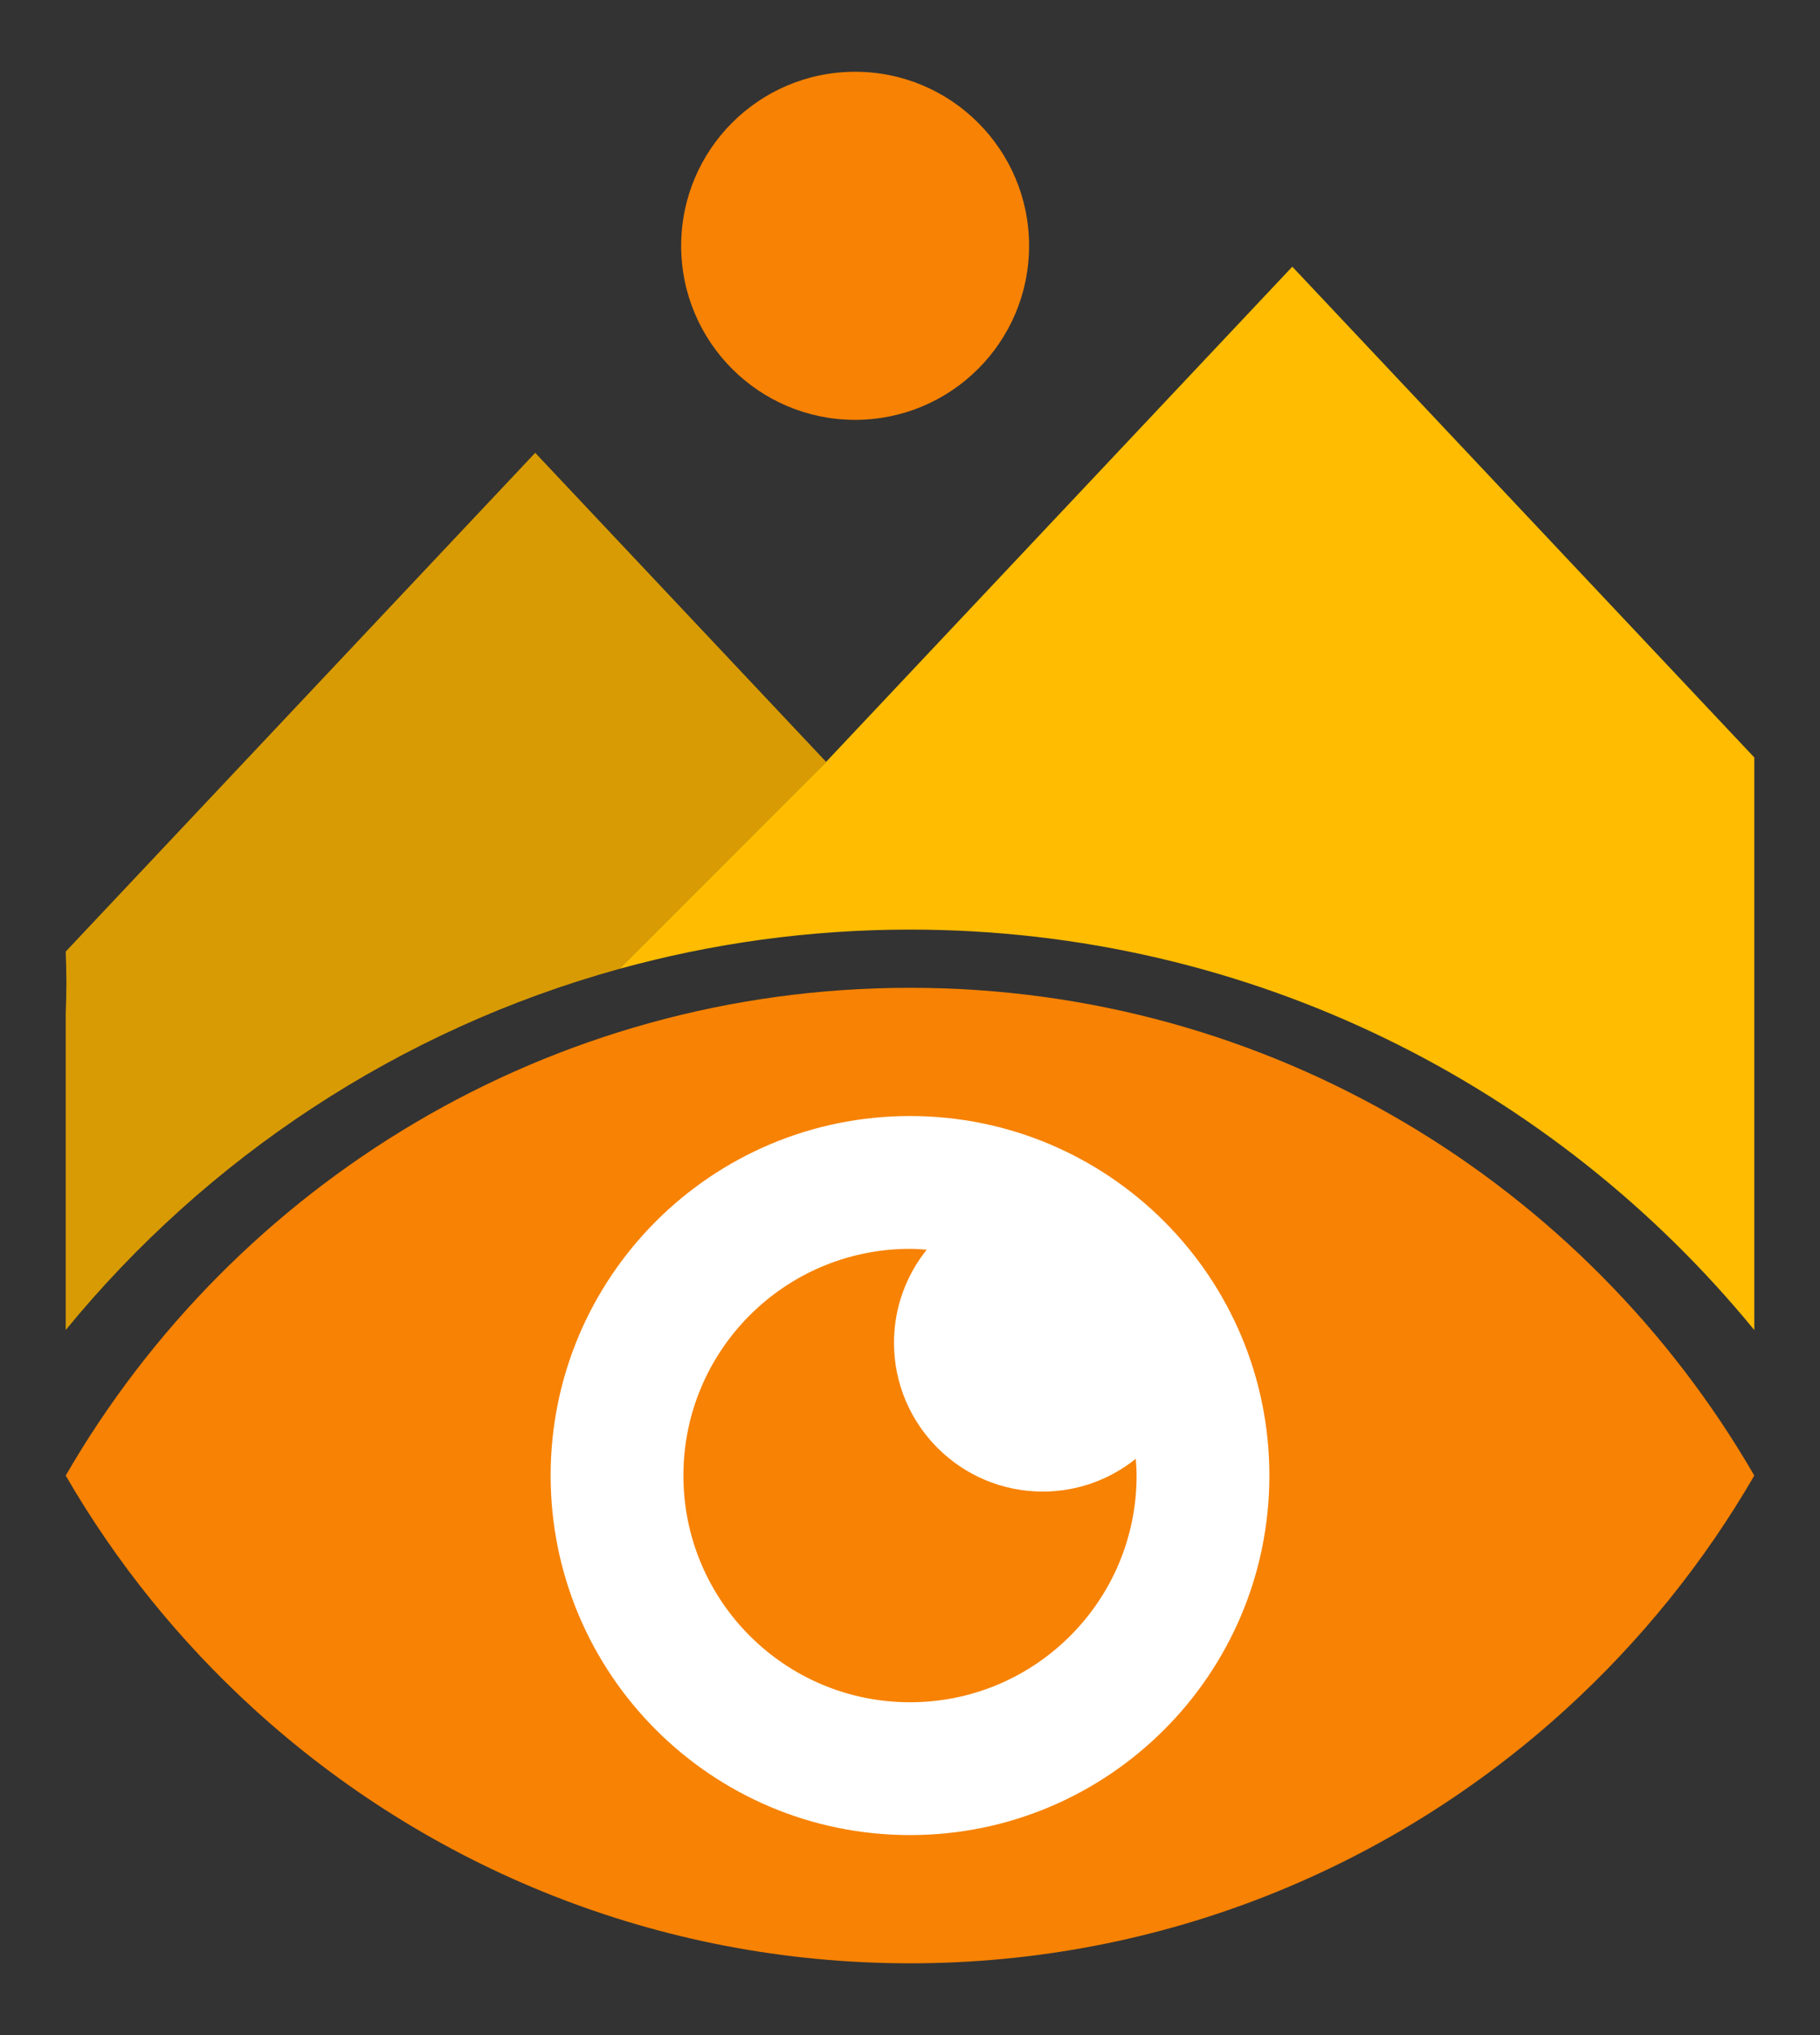 <?xml version="1.0" encoding="utf-8"?>
<!-- Generator: Adobe Illustrator 16.0.0, SVG Export Plug-In . SVG Version: 6.00 Build 0)  -->
<!DOCTYPE svg PUBLIC "-//W3C//DTD SVG 1.1//EN" "http://www.w3.org/Graphics/SVG/1.1/DTD/svg11.dtd">
<svg version="1.1" id="Layer_1" xmlns="http://www.w3.org/2000/svg" xmlns:xlink="http://www.w3.org/1999/xlink" x="0px" y="0px"
	 width="816.082px" height="912.091px" viewBox="0 0 816.082 912.091" enable-background="new 0 0 816.082 912.091"
	 xml:space="preserve">
<rect x="0" y="0" width="816.082" height="912.091" fill="#333333" stroke="none"/>
<g>
	<path fill="#F78203" d="M408.045,442.716c-161.802,0-302.972,87.96-378.584,218.604c22.631,39.1,51.172,74.339,84.343,104.581
		c77.657,70.8,180.863,114.024,294.241,114.024c113.374,0,216.582-43.225,294.224-114.024
		c33.172-30.242,61.713-65.481,84.351-104.581C711.013,530.676,569.837,442.716,408.045,442.716z"/>
	<path fill="#FFFFFF" d="M569.182,661.319c0,88.99-72.15,161.134-161.137,161.134c-88.996,0-161.14-72.144-161.14-161.134
		c0-88.989,72.144-161.134,161.14-161.134C497.032,500.186,569.182,572.33,569.182,661.319z"/>
	<path fill="#F78203" d="M467.571,668.497c-36.839,0-66.706-29.862-66.706-66.706c0-15.792,5.512-30.272,14.68-41.698
		c-2.486-0.182-4.971-0.377-7.499-0.377c-56.117,0-101.606,45.486-101.606,101.604c0,56.118,45.489,101.604,101.606,101.604
		c56.114,0,101.598-45.485,101.598-101.604c0-2.531-0.193-5.018-0.372-7.506C497.85,662.985,483.352,668.497,467.571,668.497z"/>
	<path fill="#D89B03" d="M239.991,202.953L29.461,426.481c0.186,4.611,0.306,9.244,0.306,13.904c0,4.654-0.12,9.294-0.306,13.904
		v141.808c63.165-77.108,149.395-134.551,248.15-161.828l92.817-92.816L239.991,202.953z"/>
	<path fill="#FFBC00" d="M579.465,119.524L370.429,341.453l-92.817,92.816c41.523-11.465,85.248-17.64,130.434-17.64
		c152.635,0,288.847,69.94,378.574,179.468v-27.701V339.479L579.465,119.524z"/>
	<path fill="#F78203" d="M461.439,110.168c0,43.079-34.929,78.001-78.007,78.001c-43.083,0-77.997-34.922-77.997-78.001
		c0-43.08,34.914-78.002,77.997-78.002C426.51,32.166,461.439,67.088,461.439,110.168z"/>
</g>
</svg>
